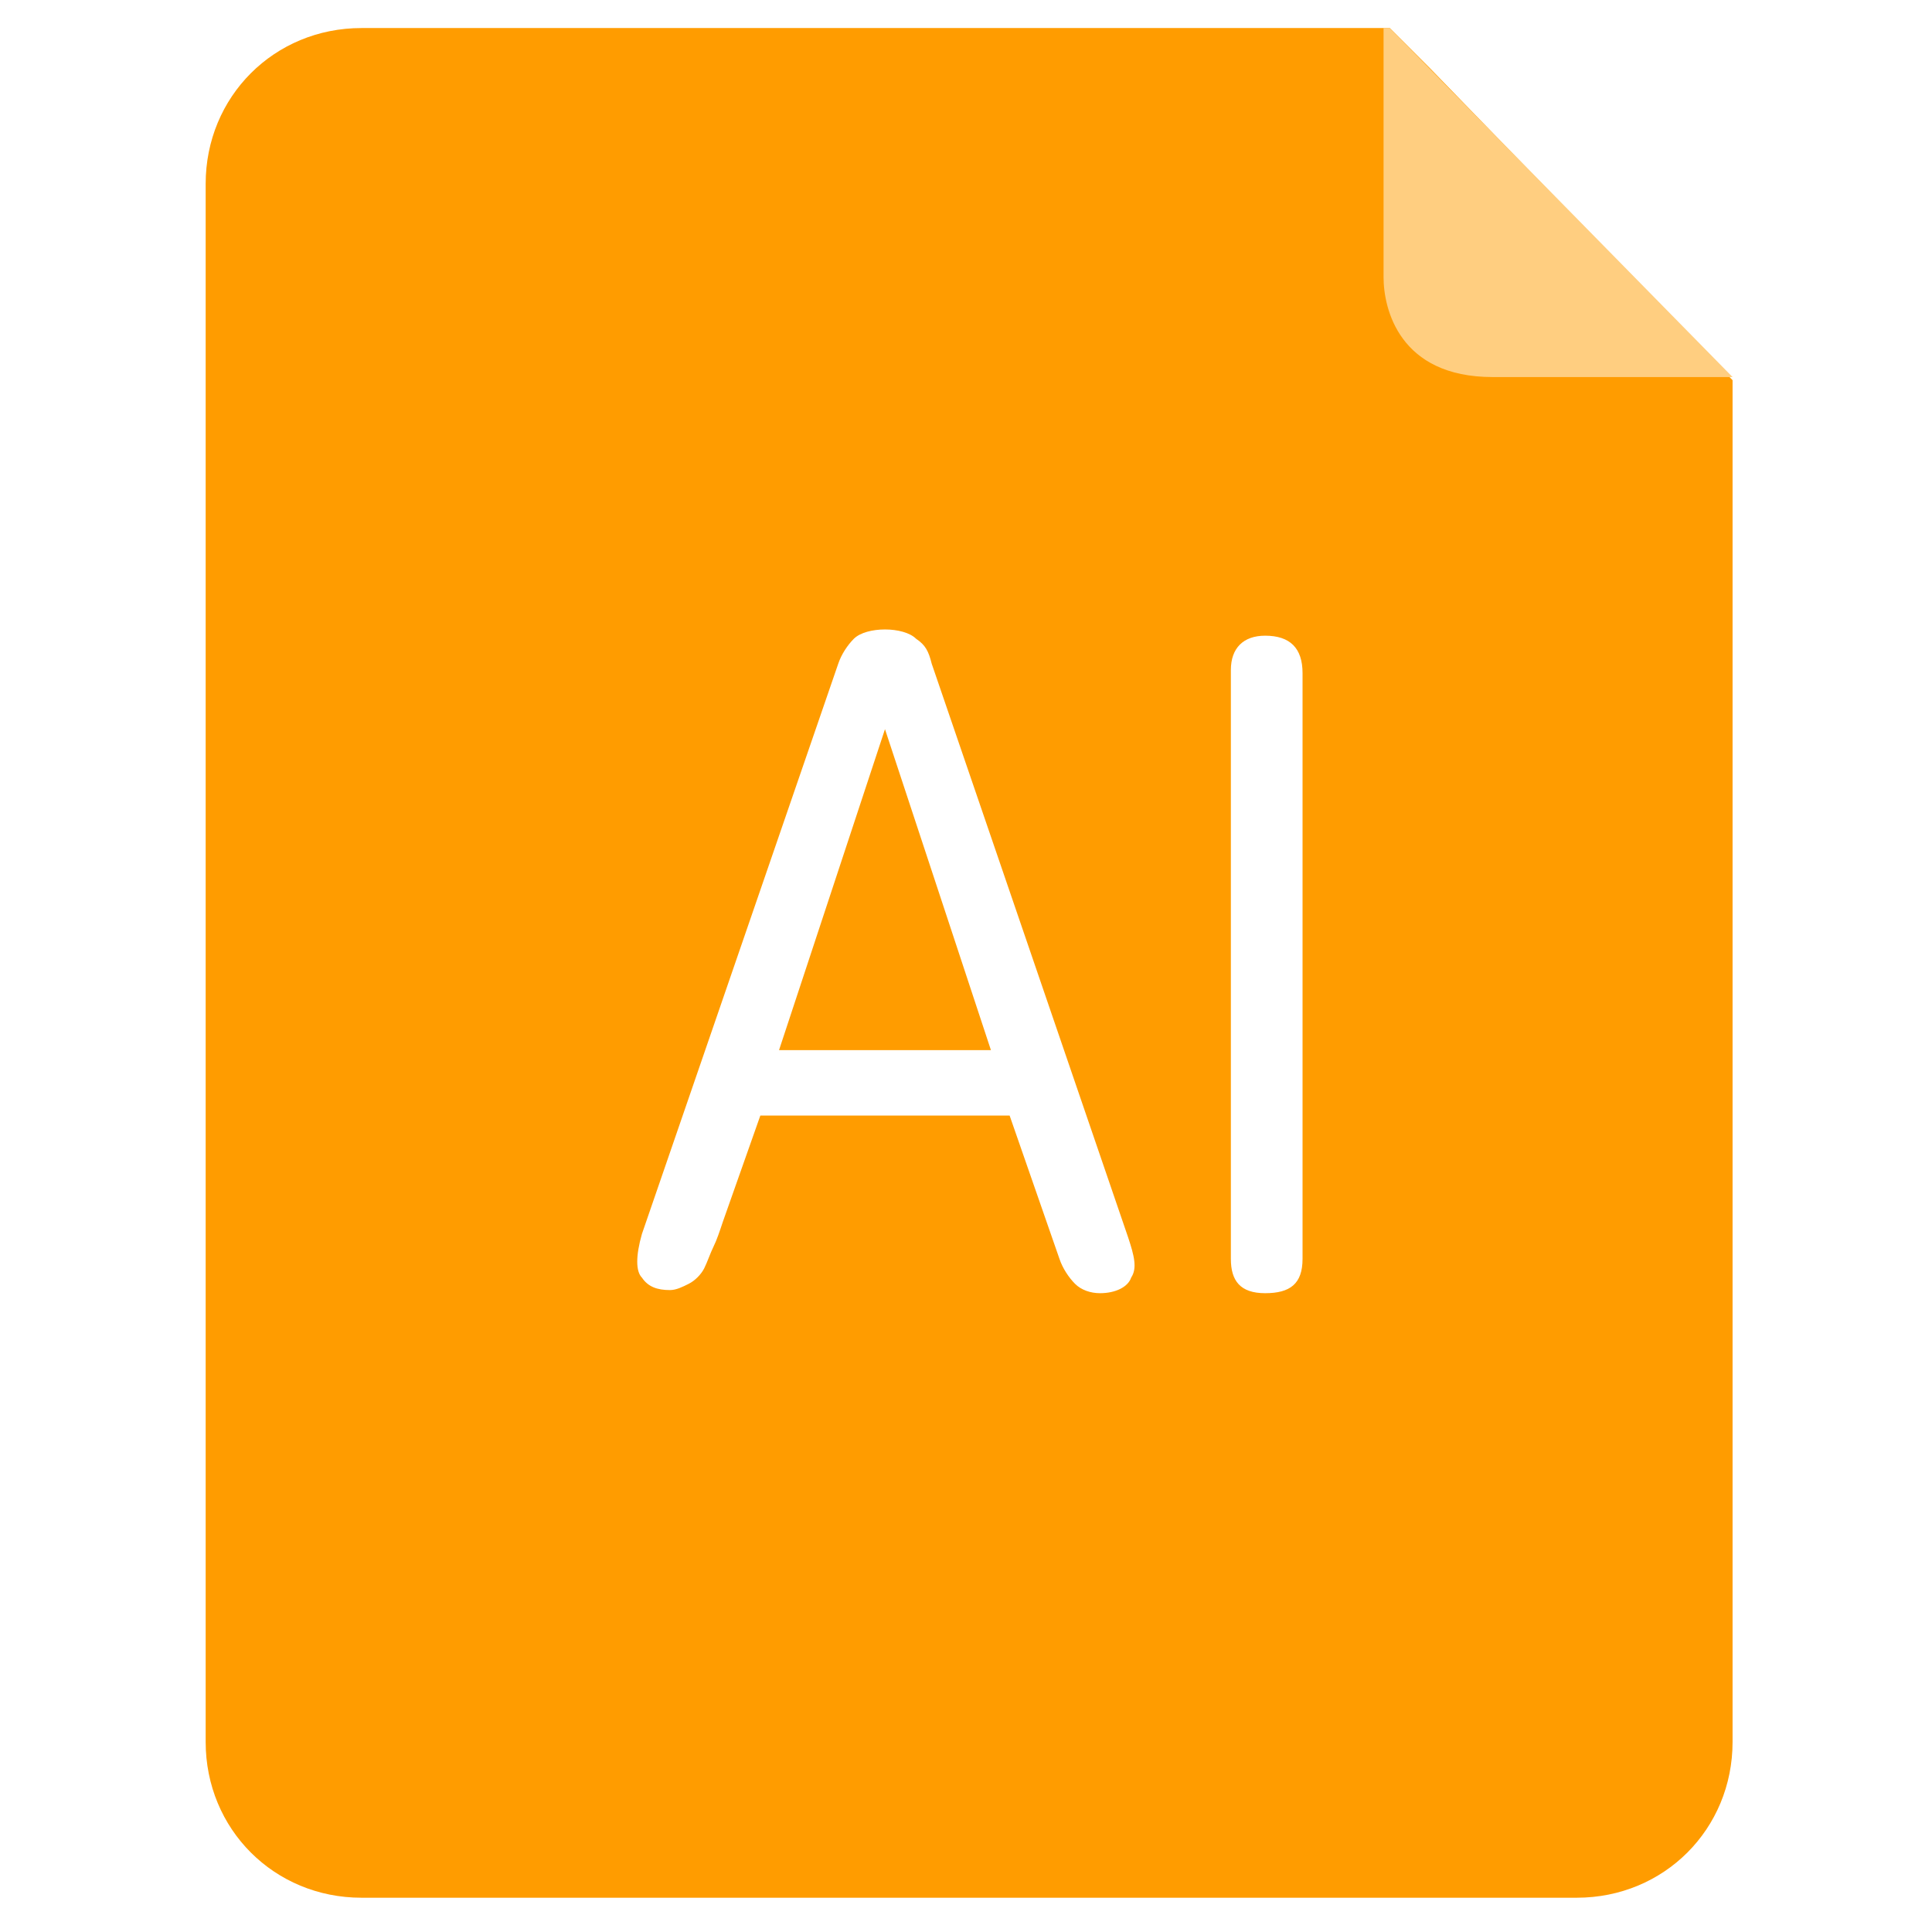 <?xml version="1.0" standalone="no"?><!DOCTYPE svg PUBLIC "-//W3C//DTD SVG 1.1//EN" "http://www.w3.org/Graphics/SVG/1.1/DTD/svg11.dtd"><svg class="icon" width="32px" height="32.00px" viewBox="0 0 1024 1024" version="1.1" xmlns="http://www.w3.org/2000/svg"><path d="M412.903 556.594h112.31l-56.155-170.116z" fill="#FF9C00" /><path d="M758.09 36.335L736.619 14.865h-545.032c-46.245 0-82.581 36.335-82.581 82.581v825.806c0 46.245 36.335 82.581 82.581 82.581h644.129c46.245 0 82.581-36.335 82.581-82.581V201.497l-160.206-165.161zM599.535 677.161c-1.652 4.955-8.258 8.258-16.516 8.258-4.955 0-9.91-1.652-13.213-4.955-3.303-3.303-6.606-8.258-8.258-13.213l-26.426-75.974h-132.129l-19.819 56.155c-1.652 4.955-3.303 9.91-4.955 13.213s-3.303 8.258-4.955 11.561c-1.652 3.303-4.955 6.606-8.258 8.258-3.303 1.652-6.606 3.303-9.91 3.303-6.606 0-11.561-1.652-14.865-6.606-3.303-3.303-3.303-11.561 0-23.123l104.052-302.245c1.652-4.955 4.955-9.91 8.258-13.213s9.91-4.955 16.516-4.955 13.213 1.652 16.516 4.955c4.955 3.303 6.606 6.606 8.258 13.213l104.052 303.897c3.303 9.91 4.955 16.516 1.652 21.471z m90.839-9.91c0 13.213-6.606 18.168-19.819 18.168-13.213 0-18.168-6.606-18.168-18.168V355.097c0-11.561 6.606-18.168 18.168-18.168 6.606 0 11.561 1.652 14.865 4.955 3.303 3.303 4.955 8.258 4.955 14.865v310.503z" fill="#FF9C00" /><path d="M736.619 14.865h-3.303v132.129c0 16.516 8.258 52.852 57.806 52.852h127.174L736.619 14.865z" fill="#FFCE80" /></svg>